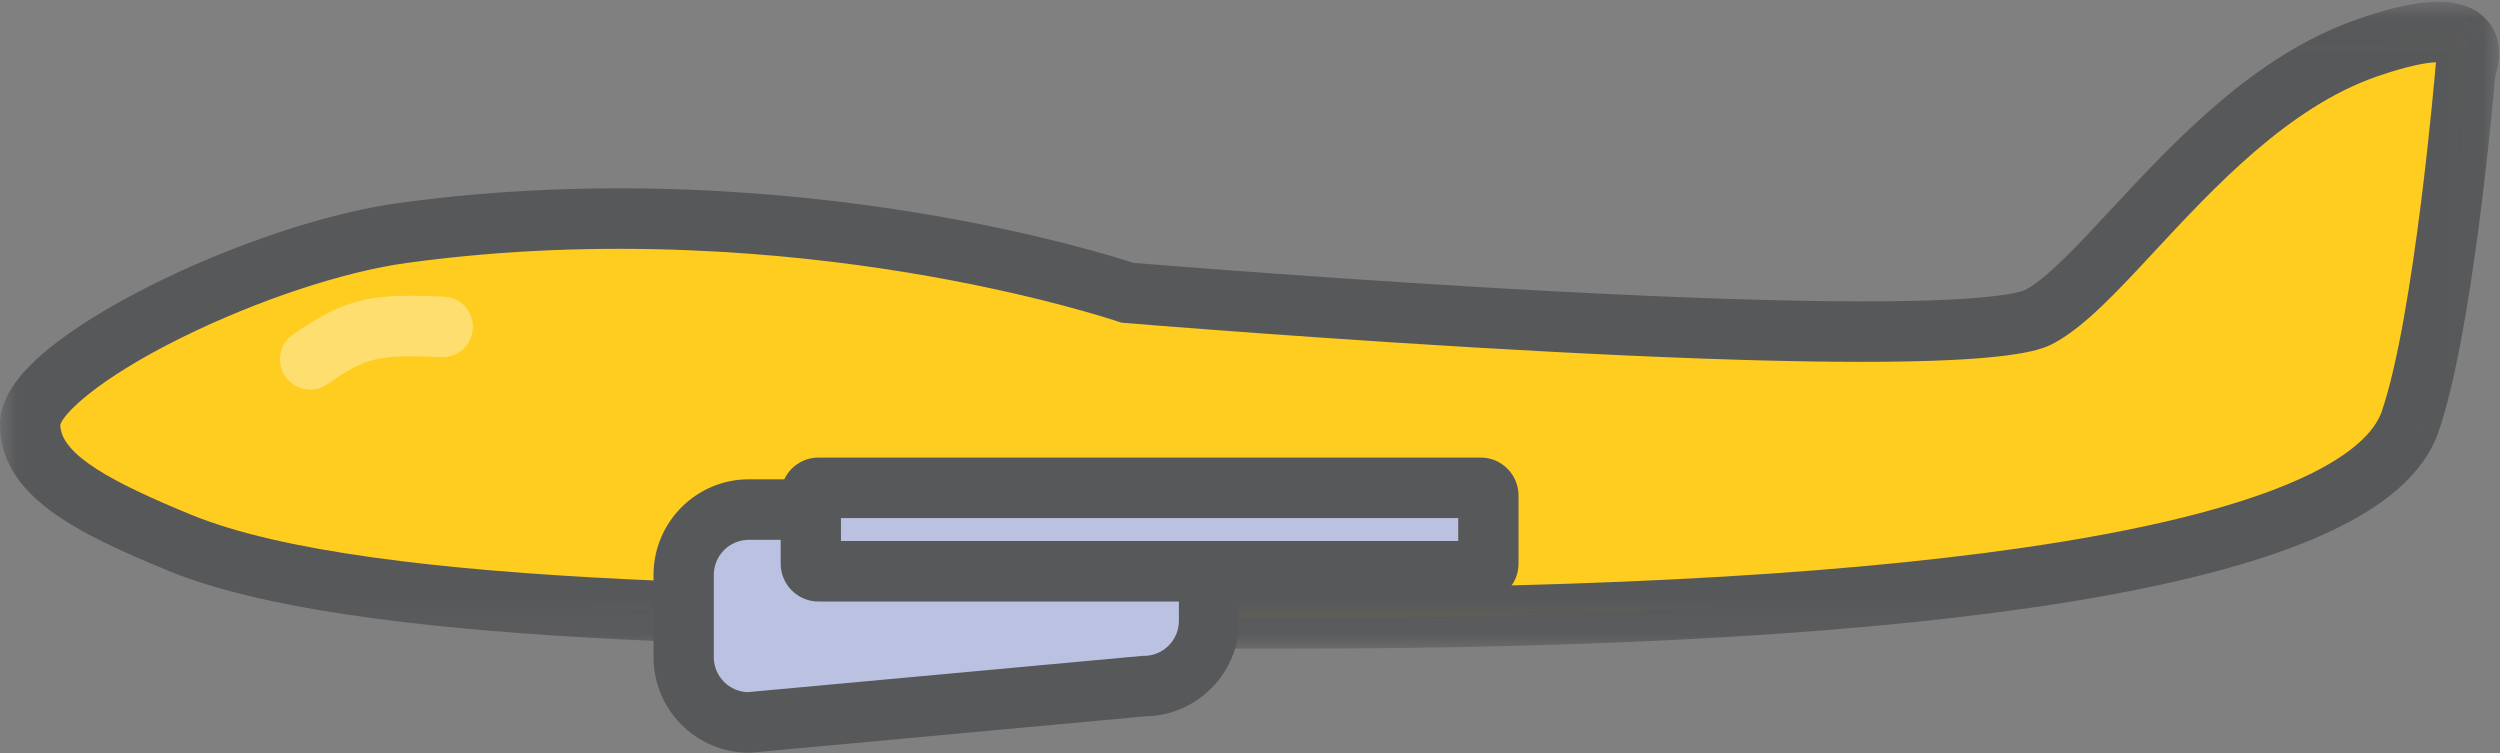 <svg width="73" height="22" viewBox="0 0 73 22" xmlns="http://www.w3.org/2000/svg" xmlns:xlink="http://www.w3.org/1999/xlink"><rect x="0" y="0" width="73" height="22" fill="#808080" stroke="none"/><title>Page 1</title><defs><path id="a" d="M72.977 18.91V.02H0v18.891z"/><path id="c" d="M0 21.98h72.977V.05H0z"/></defs><g fill="none" fill-rule="evenodd"><path d="M70.38 12.302c-1.4 4.065-14.628 5.755-32.798 5.755-12.2 0-26.655.124-32.335-2.21C2.47 14.703.88 13.802.88 12.39c0-1.744 6.616-5.003 10.87-5.587 11.472-1.576 21.17 1.744 21.17 1.744s24.25 2.017 26.67.677c2.066-1.146 5.13-6.298 9.523-7.824 3.806-1.323 2.885.59 2.885.59s-.618 7.4-1.62 10.312z" fill="#FFCD20"/><g transform="translate(0 .03)"><mask id="b" fill="#fff"><use xlink:href="#a"/></mask><path d="M1.76 12.376c.017.88 1.54 1.686 3.82 2.623 5.25 2.157 18.524 2.15 30.237 2.145h1.765c9.458 0 17.044-.452 22.548-1.342 7.467-1.208 9.105-2.91 9.417-3.818C70.5 9.21 71.115 1.96 71.12 1.887l.01-.1c-.278.013-.802.096-1.73.418-2.572.894-4.733 3.218-6.47 5.086-1.09 1.175-2.034 2.19-2.916 2.678-.473.262-1.73.96-14.712.273-6.305-.333-12.393-.837-12.454-.842l-.11-.01-.102-.034c-.023-.008-2.43-.822-6.182-1.435-3.45-.564-8.783-1.07-14.584-.272-1.847.254-4.363 1.09-6.565 2.178-2.515 1.245-3.47 2.248-3.545 2.55m32.255 6.535c-11.407 0-23.812-.102-29.1-2.276C2.224 15.528 0 14.444 0 12.36c0-.705.466-1.43 1.425-2.21.717-.585 1.72-1.21 2.9-1.806 2.41-1.22 5.21-2.157 7.307-2.445 6.033-.83 11.568-.304 15.147.283 3.48.57 5.798 1.294 6.317 1.464.83.067 6.462.52 12.284.83 3.677.194 6.705.293 9.003.294 3.934.004 4.673-.29 4.78-.348.638-.353 1.533-1.316 2.48-2.336 1.87-2.01 4.197-4.513 7.182-5.55C70.17.07 71.815-.35 72.62.56c.436.49.413 1.138.243 1.61-.093 1.06-.69 7.595-1.652 10.39l-.83-.287.83.288c-.43 1.254-1.624 2.28-3.647 3.14-1.742.74-4.15 1.36-7.153 1.846-5.597.905-13.277 1.364-22.828 1.364h-3.567" fill="#57585A" mask="url(#b)"/></g><path d="M33.405 20.035l-11.542 1.06c-1.045 0-1.9-.857-1.9-1.906v-2.403c0-1.05.855-1.907 1.9-1.907h11.542c1.045 0 1.9.858 1.9 1.907v1.34c0 1.05-.855 1.908-1.9 1.908" fill="#BAC1E1"/><path d="M21.863 15.763c-.562 0-1.02.46-1.02 1.024v2.402c0 .552.44 1.004.986 1.022l11.535-1.06h.04c.562 0 1.02-.46 1.02-1.024v-1.34c0-.565-.458-1.025-1.02-1.025H21.863zm.04 6.216h-.04c-1.532 0-2.78-1.253-2.78-2.79v-2.403c0-1.538 1.248-2.79 2.78-2.79h11.542c1.533 0 2.78 1.252 2.78 2.79v1.34c0 1.525-1.224 2.767-2.736 2.79L21.903 21.98z" fill="#57585A"/><path d="M43.238 16.68h-19.34c-.122 0-.222-.1-.222-.223v-1.99c0-.122.1-.223.222-.223h19.34c.123 0 .223.1.223.224v1.99c0 .122-.1.223-.222.223" fill="#BAC1E1"/><mask id="d" fill="#fff"><use xlink:href="#c"/></mask><path d="M24.555 15.798H42.58v-.67H24.556v.67zm18.683 1.766h-19.34c-.608 0-1.102-.496-1.102-1.107v-1.99c0-.61.494-1.106 1.102-1.106h19.34c.608 0 1.103.498 1.103 1.108v1.99c0 .61-.494 1.106-1.102 1.106z" fill="#57585A" mask="url(#d)"/><path d="M9.057 11.375c-.28 0-.556-.134-.727-.385-.274-.402-.172-.952.23-1.227 1.593-1.094 2.3-1.19 4.404-1.1.486.02.863.43.842.918-.02.488-.43.867-.916.846-1.926-.082-2.214.024-3.337.795-.152.105-.325.155-.496.155" fill="#FEFEFE" opacity=".6" mask="url(#d)"/></g></svg>